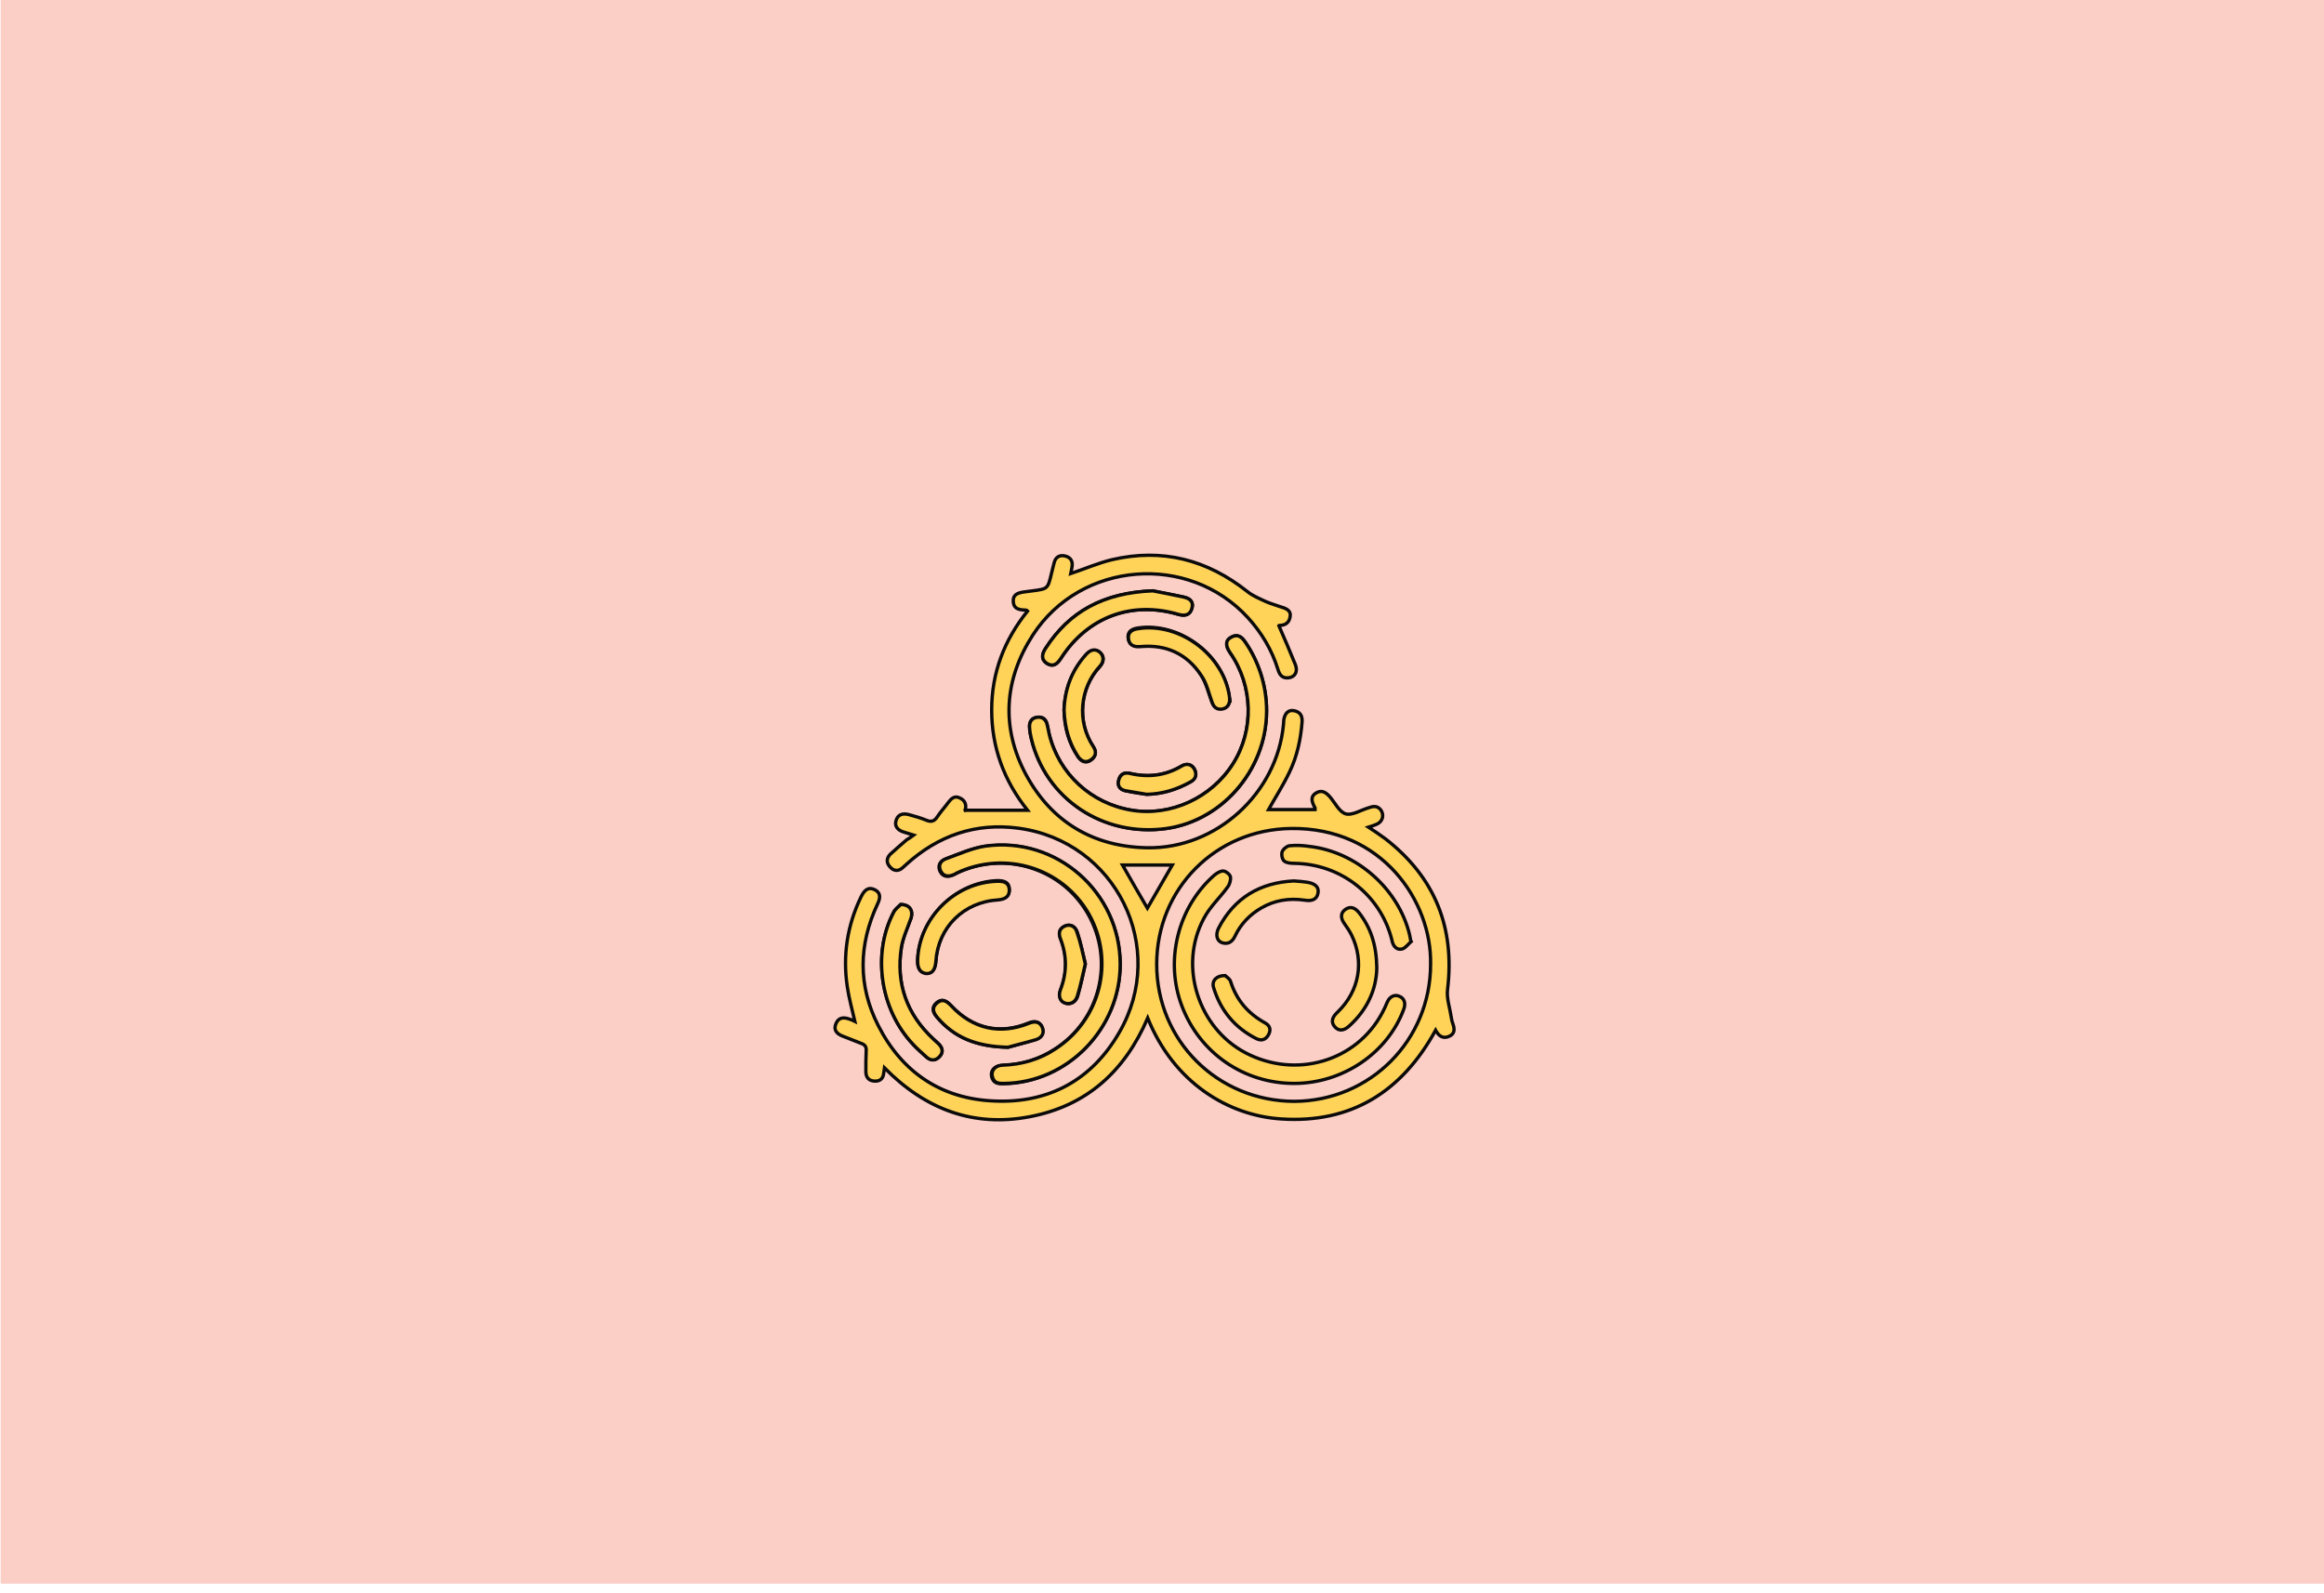 <?xml version="1.0" encoding="utf-8"?>
<!-- Generator: Adobe Illustrator 22.1.0, SVG Export Plug-In . SVG Version: 6.00 Build 0)  -->
<svg version="1.1" id="Calque_1" xmlns="http://www.w3.org/2000/svg" xmlns:xlink="http://www.w3.org/1999/xlink" x="0px" y="0px"
	 viewBox="0 0 700 480" style="enable-background:new 0 0 700 480;" xml:space="preserve">
<style type="text/css">
	.st0{fill:#DAECFF;}
	.st1{fill:#FFD258;}
	.st2{fill:#FBCEC6;}
	.st3{fill:#ADCCFF;}
	.st4{fill:#FF5F7D;}
	.st5{fill:none;stroke:#000000;stroke-width:2;stroke-miterlimit:10;}
	.st6{fill:#FFFBF2;}
	.st7{fill:#73B7A4;}
	.st8{fill:none;stroke:#000000;stroke-miterlimit:10;}
	.st9{fill:#98BFFF;}
	.st10{fill:#FFD258;stroke:#000000;stroke-width:2;stroke-miterlimit:10;}
	.st11{fill:#FEF0E1;stroke:#070707;stroke-miterlimit:10;}
	.st12{fill:#D3A533;}
	.st13{fill:#FFB5C0;stroke:#020202;stroke-miterlimit:10;}
	.st14{fill:#FF8E9E;}
	.st15{fill:#FF8E9E;stroke:#000000;stroke-miterlimit:10;}
	.st16{fill:#EA5B70;}
	.st17{fill:#020202;}
	.st18{fill:#FFD258;stroke:#050505;stroke-width:0.5;stroke-miterlimit:10;}
	.st19{fill:#FEF0E1;stroke:#020202;stroke-width:0.5;stroke-miterlimit:10;}
	.st20{fill:#DDB143;}
	.st21{fill:#D6AF8B;}
	.st22{fill:#FFFBF2;stroke:#020202;stroke-width:2;stroke-miterlimit:10;}
	.st23{fill:#FF5F7D;stroke:#020202;stroke-width:2;stroke-miterlimit:10;}
	.st24{fill:#FFFFFF;}
	.st25{fill:#ADCCFF;stroke:#020202;stroke-width:2;stroke-miterlimit:10;}
	.st26{fill:#FFD258;stroke:#050505;stroke-width:2;stroke-miterlimit:10;}
	.st27{fill:#85AAE0;}
	.st28{fill:#C99E32;}
	.st29{fill:#FFCF47;stroke:#020202;stroke-miterlimit:10;}
	.st30{fill:#FF5F7D;stroke:#050505;stroke-width:2;stroke-miterlimit:10;}
	.st31{fill:#F36B7F;stroke:#000000;stroke-miterlimit:10;}
	.st32{fill:#DBA92C;}
	.st33{fill:#73B7A4;stroke:#020202;stroke-width:2;stroke-miterlimit:10;}
	.st34{fill:#FFCF47;stroke:#020202;stroke-width:2;stroke-miterlimit:10;}
	.st35{fill:#99C6B8;}
	.st36{fill:#E2B23B;}
	.st37{fill:#C11A3E;}
	.st38{fill:#FEF0E1;stroke:#020202;stroke-miterlimit:10;}
	.st39{fill:#ADCCFF;stroke:#020202;stroke-miterlimit:10;}
	.st40{fill:#FFD258;stroke:#0C0C0C;stroke-width:0.75;stroke-miterlimit:10;}
	.st41{fill:#ADCCFF;stroke:#050505;stroke-width:2;stroke-miterlimit:10;}
	.st42{fill:#73B7A4;stroke:#050505;stroke-width:2;stroke-miterlimit:10;}
	.st43{fill:#FFFBF2;stroke:#050505;stroke-width:2;stroke-miterlimit:10;}
	.st44{fill:#FEF0E1;stroke:#020202;stroke-width:2;stroke-miterlimit:10;}
	.st45{fill:#D8A830;}
	.st46{fill:#FF5F7D;stroke:#050505;stroke-miterlimit:10;}
	.st47{fill:#73B7A4;stroke:#020202;stroke-miterlimit:10;}
	.st48{fill:#E8D2BF;}
	.st49{fill:#FFD258;stroke:#0A0A0A;stroke-width:2;stroke-miterlimit:10;}
	.st50{fill:#D8AB3A;}
	.st51{fill:#FFD258;stroke:#050505;stroke-miterlimit:10;}
	.st52{fill:#FBCEC6;stroke:#070707;stroke-miterlimit:10;}
	.st53{fill:#D84161;}
	.st54{fill:#FFD258;stroke:#0A0A0A;stroke-miterlimit:10;}
	.st55{fill:#FFD258;stroke:#0A0A0A;stroke-width:3;stroke-miterlimit:10;}
	.st56{fill:none;stroke:#0A0A0A;stroke-width:2;stroke-miterlimit:10;}
	.st57{fill:#FF5F7D;stroke:#000000;stroke-miterlimit:10;}
	.st58{fill:#FFD258;stroke:#000000;stroke-miterlimit:10;}
	.st59{fill:#FF5F7D;stroke:#050505;stroke-width:0.75;stroke-miterlimit:10;}
	.st60{fill:#FEF0E1;stroke:#020202;stroke-width:0.75;stroke-miterlimit:10;}
	.st61{fill:#FF5F7D;stroke:#050505;stroke-width:0.25;stroke-miterlimit:10;}
	.st62{fill:#FFD258;stroke:#0A0A0A;stroke-width:0.75;stroke-miterlimit:10;}
	.st63{fill:#73B7A4;stroke:#020202;stroke-width:0.25;stroke-miterlimit:10;}
	.st64{fill:#FBCEC6;stroke:#020202;stroke-miterlimit:10;}
	.st65{fill:#73B7A4;stroke:#020202;stroke-width:0.75;stroke-miterlimit:10;}
	.st66{fill:#73B7A4;stroke:#070707;stroke-miterlimit:10;}
	.st67{fill:#FFFBF2;stroke:#070707;stroke-miterlimit:10;}
	.st68{fill:#E2B139;}
	.st69{fill:#FFFBF2;stroke:#020202;stroke-miterlimit:10;}
	.st70{fill:#ADCCFF;stroke:#020202;stroke-width:0.75;stroke-miterlimit:10;}
	.st71{fill:#FFFBF2;stroke:#020202;stroke-width:0.75;stroke-miterlimit:10;}
	.st72{fill:#FFD258;stroke:#050505;stroke-width:0.75;stroke-miterlimit:10;}
	.st73{fill:#FBCEC6;stroke:#020202;stroke-width:0.75;stroke-miterlimit:10;}
	.st74{fill:#73B7A4;stroke:#050505;stroke-miterlimit:10;}
	.st75{fill:#73B7A4;stroke:#050505;stroke-width:0.75;stroke-miterlimit:10;}
	.st76{fill:#E2C2A6;}
	.st77{fill:#DBC69E;}
	.st78{fill:#D39C94;}
	.st79{fill:#E0B344;}
	.st80{fill:#E0AE32;}
	.st81{fill:#4F9982;}
	.st82{fill:#DDBA9B;}
	.st83{fill:#FF5F7D;stroke:#000000;stroke-width:0.75;stroke-miterlimit:10;}
	.st84{fill:#FFD258;stroke:#000000;stroke-width:0.75;stroke-miterlimit:10;}
	.st85{fill:none;stroke:#000000;stroke-width:0.5;stroke-miterlimit:10;}
	.st86{opacity:0.43;fill:#7F3B48;}
	.st87{opacity:0.88;fill:#98BFFF;}
	.st88{opacity:0.75;fill:#FFFBF2;}
	.st89{opacity:0.88;fill:#719BD8;}
	.st90{opacity:0.75;fill:#EAD9B7;}
	.st91{fill:#FEF0E1;}
	.st92{fill:none;stroke:#070707;stroke-miterlimit:10;}
	.st93{fill:#C1962B;}
	.st94{fill:#D6B154;}
	.st95{fill:#5DA08B;}
	.st96{fill:#C6961E;}
</style>
<rect x="0.2" y="-0.7" class="st2" width="700" height="477.8"/>
<g>
	<path class="st54" d="M337.4,290.5c0-21.7-19.2-38.6-40.8-35.5c-4,0.6-7.9,2.3-11.8,3.8c-1.9,0.7-2.4,2.3-1.6,3.8
		c0.8,1.5,2.2,1.8,4.1,0.9c0.3-0.1,0.5-0.3,0.7-0.4c14.6-7,31.9-1.6,39.8,12.4c7.9,14.1,3.6,31.8-10.1,40.6
		c-4.8,3.1-10.1,4.7-15.9,4.9c-2.5,0.1-3.8,1.9-2.9,4c0.7,1.5,2,1.5,3.3,1.5C321.6,326.2,337.4,309.8,337.4,290.5z M381.5,214.1
		c0-7.5-2.4-14.9-6.6-20.9c-1-1.4-2.2-2.2-3.9-1.3c-1.8,0.9-2,2.6-0.5,4.7c7,10,7.3,23.4,0.9,33.5c-6.6,10.3-18.8,16-30.5,14
		c-12.3-2-22-11-24.9-23c-0.3-1.1-0.4-2.2-0.7-3.2c-0.4-1.4-1.4-2-2.9-1.8c-1.5,0.2-2.3,1.2-2.3,2.7c0,0.7,0.1,1.4,0.2,2.1
		c3.5,18.4,20.3,30.6,39.3,28.9C367.4,248.2,381.5,232.4,381.5,214.1z M271.3,272.5c-0.5,0.5-1.6,1.3-2.1,2.3
		c-6.6,12.6-4,29.5,5.9,39.9c1.2,1.3,2.6,2.5,3.9,3.7c1.4,1.2,2.7,1.2,4-0.1c1.2-1.3,1-2.7-0.6-4.1c-0.4-0.4-0.8-0.7-1.2-1.1
		c-8.2-7.5-11.4-16.8-9.7-27.7c0.5-3,1.8-5.9,2.9-8.8C275.1,274.5,274,272.6,271.3,272.5z M347.2,178c-14.8,0.6-25.1,6.2-32.3,17.4
		c-1.3,2-1.1,3.5,0.5,4.5c1.6,1,2.8,0.5,4.1-1.5c8-12.5,21.3-17.5,35.5-13.3c2.1,0.6,3.4,0,4-1.8c0.5-1.7-0.2-2.9-2.4-3.4
		C353,179.1,349.3,178.5,347.2,178z M370.4,210.8c0-0.2,0-0.4-0.1-0.5c-1.4-12.7-14.8-23-27.6-21.1c-2.1,0.3-3.1,1.3-2.9,3
		c0.2,1.8,1.4,2.6,3.6,2.4c7.9-0.7,14.2,2.2,18.4,8.8c1.5,2.4,2.2,5.3,3.2,8c0.6,1.5,1.5,2.3,3.1,2
		C369.7,213.3,370.3,212.2,370.4,210.8z M276.4,289.1c-0.1,2.6,0.7,3.9,2.5,4c1.9,0.2,2.8-1.1,3-3.8c0.7-10.1,8.4-17.7,18.8-18.4
		c2.3-0.1,3.4-1.2,3.3-3.1c-0.1-1.8-1.2-2.5-3.6-2.5C287.8,265.8,277,276.5,276.4,289.1z M320.5,213.9c0.1,5.3,1.4,9.9,4.2,14.1
		c1.1,1.6,2.5,2,3.9,1c1.5-1.1,1.7-2.5,0.7-4c-5-7.6-4.1-17.7,2-24.2c1.3-1.5,1.3-3.2,0-4.2c-1.3-1.1-2.7-0.9-4.2,0.7
		C322.8,202.1,320.7,207.8,320.5,213.9z M303.6,315.5c1.7-0.5,5.1-1.3,8.4-2.4c2-0.7,2.5-2.2,1.8-3.8c-0.7-1.5-2.1-1.9-4-1.1
		c-8.7,3.6-16.9,1.7-23.4-5.3c-1.6-1.7-2.9-2-4.3-0.8c-1.4,1.2-1.4,2.6,0.1,4.3C287.4,312.5,294,315.3,303.6,315.5z M345.4,239.3
		c4.7-0.1,9.1-1.5,13.1-3.7c1.6-0.9,2.1-2.2,1.3-3.8c-0.7-1.5-2.3-1.9-3.9-1c-4.9,2.9-10.1,3.5-15.6,2.2c-1.7-0.4-2.9,0.3-3.3,1.9
		c-0.5,1.7,0.2,2.9,1.9,3.3C341,238.7,343.2,239,345.4,239.3z M326.9,290.4c-0.8-3.3-1.4-6.4-2.4-9.5c-0.6-1.9-2.2-2.6-3.7-1.9
		c-1.8,0.8-2,2.1-1.3,3.8c2,5.1,2,10.2,0,15.4c-0.7,1.9-0.1,3.5,1.4,4c1.5,0.5,3.1-0.2,3.7-2.1C325.5,296.9,326.2,293.7,326.9,290.4
		z"/>
	<path class="st54" d="M275.2,251.6c-1.3-0.4-2.2-0.7-3.2-1c-1.8-0.6-2.6-1.9-2.1-3.4c0.5-1.7,1.8-2.3,3.8-1.8
		c1.8,0.5,3.6,1,5.3,1.7c1.4,0.6,2.4,0.4,3.3-1c1-1.5,2.2-2.8,3.3-4.3c0.9-1.2,1.9-2.2,3.5-1.4c1.6,0.7,2.1,2.1,1.6,3.8
		c0,0.1,0,0.2,0-0.1c6.2,0,12.3,0,18.8,0c-7.1-8.9-10.8-18.9-10.8-30.2c0-11.3,3.8-21.1,10.8-29.8c-0.2-0.2-0.3-0.3-0.4-0.3
		c-2.7,0-3.8-0.7-3.9-2.6c-0.1-1.8,0.9-2.6,3.5-2.9c0.8-0.1,1.5-0.2,2.3-0.3c4.6-0.6,4.6-0.6,5.7-5.2c0.3-1.1,0.5-2.2,0.8-3.2
		c0.4-1.7,1.6-2.5,3.3-2.1c1.7,0.4,2.4,1.6,2.1,3.3c-0.1,0.7-0.3,1.5-0.4,2c4.2-1.4,8.3-3.2,12.5-4.2c15.1-3.5,28.6,0,40.7,9.6
		c1.6,1.3,3.6,2.1,5.5,3c1.6,0.7,3.4,1.2,5.1,1.8c1.3,0.4,2.6,1.1,2.3,2.7c-0.2,1.7-1.3,2.7-3.1,2.7c-0.2,0-0.4,0.1-0.3,0.1
		c1.7,3.9,3.4,7.8,5,11.8c0.8,2.1-0.2,3.7-2.1,3.9c-1.9,0.2-2.7-0.9-3.2-2.6c-1.8-5.8-4.9-11-9-15.5c-17.9-19.6-50.3-17.1-64.8,5.2
		c-8.7,13.5-9.6,27.9-2.1,42c7.7,14.3,20.3,21.8,36.5,22.1c20.8,0.4,39.2-16.4,41.1-37.2c0-0.5,0.1-1,0.1-1.4c0.3-1.9,1.4-3,3-2.7
		c1.8,0.3,2.6,1.4,2.5,3.3c-0.4,5.3-1.5,10.5-3.8,15.2c-1.9,4-4.3,7.7-6.3,11.3c4.4,0,9.2,0,14,0c0-0.2,0-0.4,0-0.5
		c-1.3-2.3-1.2-3.6,0.3-4.5c1.8-1.1,3.1-0.1,4.3,1.3c1.5,1.8,2.8,4.5,4.7,5c1.9,0.5,4.4-1.1,6.7-1.8c1.4-0.5,2.7-0.8,3.8,0.6
		c1.1,1.5,0.6,3.5-1.2,4.3c-0.7,0.3-1.5,0.6-2.5,0.9c1.8,1.2,3.5,2.3,5.1,3.5c14.9,11.6,21,26.7,18.7,45.5c-0.3,2.6,0.7,5.4,1.1,8.1
		c0.1,0.8,0.3,1.6,0.6,2.4c0.5,1.5,0.4,2.8-1.2,3.5c-1.5,0.7-2.8,0.2-3.7-1.2c-0.1-0.2-0.3-0.4-0.4-0.6
		c-10.1,18.4-25.3,28.1-46.5,26.7c-15.8-1-32.3-10.8-40.2-30.4c-6.9,16-18.3,26.4-35.4,29.7c-17.1,3.3-31.6-2.2-43.9-14.7
		c-0.1,0.7-0.1,1.1-0.2,1.4c-0.1,1.8-1.1,2.7-2.8,2.6c-1.8-0.1-2.6-1.2-2.6-2.9c0-2.1,0-4.2,0.1-6.2c0.1-1.3-0.4-1.9-1.6-2.3
		c-1.9-0.7-3.7-1.5-5.6-2.2c-2-0.8-2.6-2.1-1.9-3.7c0.7-1.7,2-2.1,4-1.4c0.6,0.2,1.1,0.4,1.7,0.7c-0.8-3.5-1.8-7-2.3-10.5
		c-1.4-9.4,0-18.5,4.2-27.1c1.1-2.2,2.3-2.9,4-2.1c1.7,0.8,2,2.2,0.9,4.4c-5.7,12.2-5.9,24.5,0.2,36.5c7.2,14.2,19.1,22.2,35.1,22.8
		c16.4,0.7,29.3-6.4,37.5-20.6c14.9-25.6-1-57.7-30.4-61.6c-12.8-1.7-24.1,2.2-33.7,10.9c-0.4,0.3-0.7,0.7-1.1,1
		c-1.2,1.1-2.6,1.1-3.7-0.1c-1.2-1.2-1.3-2.6-0.1-3.9c1.6-1.5,3.3-2.9,5-4.4C273.8,252.6,274.4,252.2,275.2,251.6z M430.9,290.5
		c0.4-18.9-14.6-41.3-42.1-40.9c-22.6,0.3-40.4,18.1-40.4,40.9c0,23,18.3,41.2,41.4,41.3C412.7,331.7,430.9,313.4,430.9,290.5z
		 M338.1,260.6c2.5,4.4,5.1,8.9,7.5,13c2.5-4.3,5.1-8.8,7.5-13C348.2,260.6,343,260.6,338.1,260.6z"/>
	<path class="st54" d="M337.4,290.5c0,19.4-15.9,35.7-35,35.9c-1.4,0-2.7,0-3.3-1.5c-0.9-2,0.4-3.9,2.9-4c5.8-0.2,11.1-1.7,15.9-4.9
		c13.6-8.8,18-26.5,10.1-40.6c-7.9-13.9-25.2-19.3-39.8-12.4c-0.2,0.1-0.5,0.3-0.7,0.4c-1.9,0.9-3.3,0.6-4.1-0.9
		c-0.8-1.5-0.4-3.1,1.6-3.8c3.9-1.4,7.8-3.2,11.8-3.8C318.2,251.9,337.4,268.8,337.4,290.5z"/>
	<path class="st54" d="M381.5,214.1c0,18.2-14.1,34.1-31.9,35.7c-19,1.8-35.8-10.5-39.3-28.9c-0.1-0.7-0.2-1.4-0.2-2.1
		c0-1.5,0.8-2.5,2.3-2.7c1.4-0.2,2.4,0.5,2.9,1.8c0.3,1.1,0.5,2.2,0.7,3.2c2.9,12,12.6,21,24.9,23c11.7,1.9,24-3.7,30.5-14
		c6.4-10.1,6.1-23.5-0.9-33.5c-1.5-2.2-1.4-3.8,0.5-4.7c1.7-0.9,2.9-0.1,3.9,1.3C379.1,199.2,381.5,206.6,381.5,214.1z"/>
	<path class="st54" d="M271.3,272.5c2.8,0,3.8,1.9,3.1,4.1c-1,2.9-2.4,5.8-2.9,8.8c-1.7,10.9,1.6,20.2,9.7,27.7
		c0.4,0.4,0.8,0.7,1.2,1.1c1.6,1.4,1.8,2.8,0.6,4.1c-1.3,1.4-2.7,1.3-4,0.1c-1.3-1.2-2.7-2.4-3.9-3.7c-10-10.5-12.5-27.4-5.9-39.9
		C269.7,273.8,270.8,273.1,271.3,272.5z"/>
	<path class="st54" d="M347.2,178c2.1,0.4,5.8,1.1,9.4,1.9c2.2,0.5,2.9,1.7,2.4,3.4c-0.5,1.8-1.8,2.4-4,1.8
		c-14.2-4.2-27.5,0.8-35.5,13.3c-1.3,2-2.5,2.4-4.1,1.5c-1.6-1-1.8-2.5-0.5-4.5C322.1,184.2,332.4,178.6,347.2,178z"/>
	<path class="st54" d="M370.4,210.8c-0.1,1.4-0.7,2.5-2.2,2.8c-1.6,0.3-2.6-0.5-3.1-2c-1-2.7-1.6-5.7-3.2-8
		c-4.3-6.6-10.6-9.5-18.4-8.8c-2.2,0.2-3.4-0.6-3.6-2.4c-0.2-1.7,0.8-2.7,2.9-3c12.8-2,26.2,8.3,27.6,21.1
		C370.3,210.4,370.3,210.6,370.4,210.8z"/>
	<path class="st54" d="M276.4,289.1c0.5-12.6,11.3-23.3,24-23.6c2.4-0.1,3.5,0.7,3.6,2.5c0.1,1.9-1,2.9-3.3,3.1
		c-10.4,0.6-18.1,8.2-18.8,18.4c-0.2,2.7-1.1,3.9-3,3.8C277.1,293,276.3,291.7,276.4,289.1z"/>
	<path class="st54" d="M320.5,213.9c0.2-6.1,2.2-11.8,6.6-16.7c1.4-1.6,2.9-1.8,4.2-0.7c1.2,1.1,1.3,2.8,0,4.2
		c-6.1,6.6-7,16.7-2,24.2c1,1.5,0.9,2.9-0.7,4c-1.4,1-2.8,0.6-3.9-1C322,223.8,320.7,219.2,320.5,213.9z"/>
	<path class="st54" d="M303.6,315.5c-9.6-0.2-16.2-3-21.3-9c-1.5-1.8-1.5-3.1-0.1-4.3c1.4-1.2,2.6-1,4.3,0.8
		c6.5,7,14.7,8.8,23.4,5.3c1.9-0.8,3.3-0.4,4,1.1c0.7,1.6,0.2,3.1-1.8,3.8C308.7,314.2,305.3,315,303.6,315.5z"/>
	<path class="st54" d="M345.4,239.3c-2.2-0.4-4.4-0.7-6.5-1.1c-1.7-0.4-2.4-1.6-1.9-3.3c0.5-1.6,1.6-2.3,3.3-1.9
		c5.5,1.3,10.7,0.7,15.6-2.2c1.6-1,3.1-0.5,3.9,1c0.8,1.7,0.3,3-1.3,3.8C354.4,237.9,350.1,239.2,345.4,239.3z"/>
	<path class="st54" d="M326.9,290.4c-0.8,3.3-1.4,6.5-2.4,9.7c-0.6,1.9-2.2,2.6-3.7,2.1c-1.5-0.5-2.1-2.1-1.4-4c2-5.1,2-10.3,0-15.4
		c-0.6-1.6-0.4-3,1.3-3.8c1.6-0.7,3.2,0,3.7,1.9C325.5,284,326.1,287.1,326.9,290.4z"/>
	<path class="st54" d="M389.8,326.4c-15.1,0-28.4-9.1-33.8-23.3c-5.2-13.6-1.3-29.6,9.6-39.3c0.8-0.7,1.9-1.4,2.8-1.4
		c0.8,0,2,1,2.2,1.7c0.2,0.9-0.2,2.3-0.8,3.1c-2.3,3.2-5.4,6-7.2,9.5c-7.7,14.3-1.7,33,12.6,40.5c15.1,7.9,33.3,2.6,41.1-12
		c0.6-1.1,1.1-2.2,1.6-3.4c0.8-1.7,2.3-2.3,3.7-1.6c1.4,0.6,1.9,2.1,1.2,3.9C417.9,317.3,404.4,326.4,389.8,326.4z"/>
	<path class="st54" d="M425.1,283.6c-0.8,0.7-1.6,1.8-2.5,2.2c-1.3,0.5-2.4-0.1-3-1.4c-0.2-0.4-0.3-0.9-0.4-1.4
		c-3.5-13.5-15.4-22.7-29.3-22.9c-1.1,0-2.4-0.1-3.1-0.7c-0.6-0.5-0.9-2-0.6-2.8c0.3-0.8,1.4-1.7,2.2-1.8c2-0.2,4-0.1,6,0.2
		c14.2,1.6,26.9,12.8,30.2,26.7c0.1,0.5,0.2,1.1,0.3,1.6C424.9,283.3,425,283.4,425.1,283.6z"/>
	<path class="st54" d="M414.7,291.6c-0.1,6.2-2.7,12.4-8.2,17.4c-1.7,1.6-3.2,1.7-4.4,0.4c-1.2-1.3-1-2.8,0.6-4.3
		c0.1-0.1,0.2-0.2,0.3-0.3c6.4-6.2,8-15.1,4.1-23.1c-0.6-1.2-1.4-2.4-2.2-3.5c-1.2-1.7-1.1-3.2,0.3-4.2c1.4-1,2.8-0.7,4.1,0.9
		C412.9,279.5,414.6,284.7,414.7,291.6z"/>
	<path class="st54" d="M389.7,265.4c1.5,0.1,2.8,0.2,4.1,0.4c2.4,0.4,3.5,1.5,3.2,3.2c-0.3,1.8-1.6,2.6-4,2.2
		c-4.7-0.7-9.1,0-13.2,2.4c-3.4,2-6.1,4.8-7.8,8.4c-0.7,1.5-1.8,2.5-3.6,2.1c-1.8-0.4-2.4-2.3-1.4-4.4
		C371.8,270.4,379.6,265.9,389.7,265.4z"/>
	<path class="st54" d="M369,293.9c0.4,0.4,1.5,1,1.7,1.9c1.8,5.6,5.3,9.6,10.4,12.4c1.4,0.8,1.8,2,1,3.5c-0.8,1.5-2.1,2-3.7,1.2
		c-6.5-3.3-10.8-8.5-12.9-15.5C365,295.4,366.4,293.9,369,293.9z"/>
</g>
</svg>
